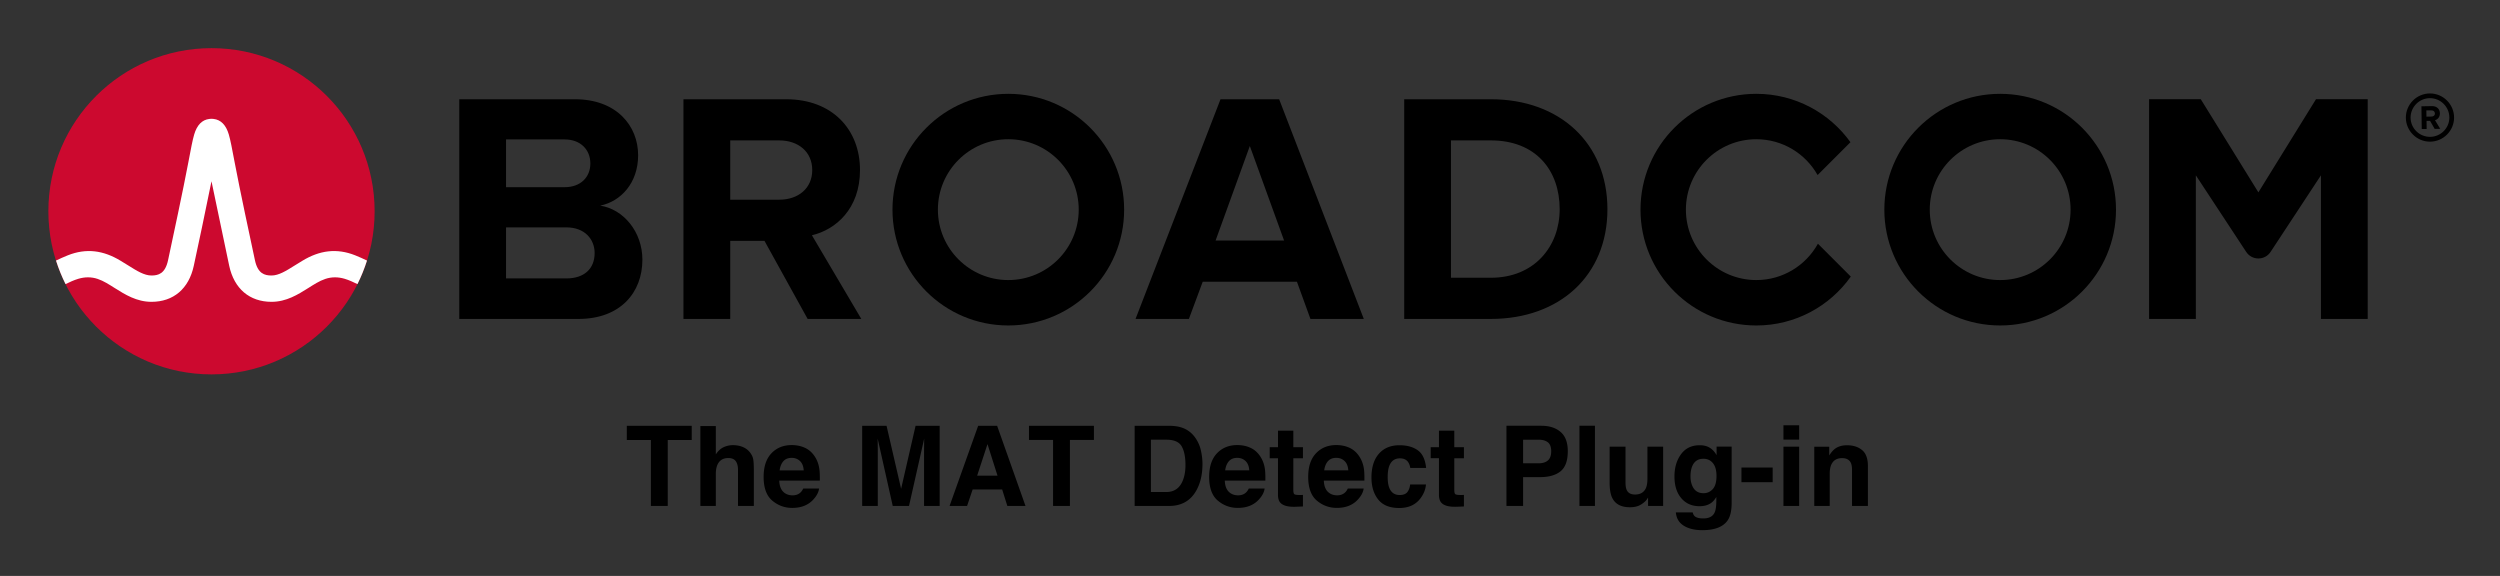 <svg xmlns="http://www.w3.org/2000/svg" role="img" xmlns:xlink="http://www.w3.org/1999/xlink" viewBox="-4.53 -4.53 248.82 57.32"><rect x="-4.53" y="-4.53" width="248.82" height="57.32" fill="#333333" stroke="none"/><path d="M237.32 9.09c-1.06 0-1.93-.86-1.93-1.92s.87-1.93 1.93-1.93 1.93.87 1.93 1.93-.87 1.92-1.93 1.92m0-4.32c-1.32 0-2.4 1.08-2.4 2.4 0 1.32 1.08 2.4 2.4 2.4 1.32 0 2.4-1.08 2.4-2.4 0-1.32-1.08-2.4-2.4-2.4"/><path d="M237.48 7.07l-.51.01-.01-.62h.51c.19-.01.34.11.34.3.01.19-.14.31-.33.31m.83-.32c-.01-.42-.3-.72-.77-.72l-1.07.02.03 2.26h.49l-.01-.81h.35l.46.8.55-.01-.52-.86c.24-.06.49-.28.49-.68M51.834 23.18h-5.999V9.347h5.835c1.574 0 2.557 1.016 2.557 2.393 0 1.377-.983 2.36-2.557 2.36H45v4h6.834c1.836 0 2.819 1.18 2.819 2.556 0 1.574-1.049 2.525-2.819 2.525m3.376-7.245c2.066-.426 3.771-2.262 3.771-5.015 0-2.918-2.131-5.573-6.295-5.573h-11.506v21.865h11.867c4.163 0 6.359-2.623 6.359-5.901 0-2.754-1.868-5.015-4.196-5.376m17.823-.59H68v4.098h3.558l4.294 7.769h5.343l-4.917-8.327c2.361-.557 4.786-2.622 4.786-6.49m0 0c0-4.065-2.786-7.048-7.343-7.048h-10.228v21.865h4.655V9.445h4.885c1.869 0 3.278 1.114 3.278 2.95s-1.409 2.95-3.278 2.95m43.421 4.065l3.409-9.408 3.41 9.408zm.492-14.063l-8.458 21.865h5.31l1.377-3.704h9.376l1.344 3.704h5.311l-8.425-21.865zm26.904 17.767h-3.967v-13.67h3.967c4.491 0 6.851 2.983 6.851 6.852 0 3.704-2.524 6.818-6.851 6.818m0-17.767h-8.622v21.865h8.622c6.851 0 11.604-4.327 11.604-10.916s-4.753-10.949-11.604-10.949m82.127-.004l-5.734 9.27-5.734-9.27h-5.146v21.869h4.656v-14.293l5.012 7.622c.574.871 1.851.871 2.424 0l5.013-7.622v14.293h4.656V5.343z"/><path id="a" d="M95.825 23.344c-3.871 0-7.008-3.138-7.008-7.008 0-3.871 3.137-7.009 7.008-7.009 3.87 0 7.008 3.138 7.008 7.009 0 3.87-3.138 7.008-7.008 7.008m0-18.536c-6.367 0-11.528 5.161-11.528 11.528 0 6.366 5.161 11.527 11.528 11.527 6.366 0 11.528-5.161 11.528-11.527 0-6.367-5.162-11.528-11.528-11.528"/><path d="M176.404 19.727c-1.195 2.156-3.492 3.617-6.132 3.617-3.87 0-7.008-3.138-7.008-7.008 0-3.871 3.138-7.008 7.008-7.008 2.618 0 4.897 1.438 6.1 3.565l3.27-3.269c-2.092-2.915-5.508-4.816-9.37-4.816-6.367 0-11.527 5.161-11.527 11.528 0 6.366 5.16 11.528 11.527 11.528 3.883 0 7.316-1.922 9.404-4.865z"/><use transform="translate(98.718)" xlink:href="#a"/><ellipse cx="16.52" cy="16.497" fill="#cc092f" rx="16.236" ry="16.235"/><path fill="#fff" d="M30.825 20.883c-1.857-.74-3.557-.492-5.261.541 0 0-.621.379-.807.496-.794.498-1.543.97-2.263.97-.687 0-1.363-.184-1.649-1.513-.446-2.073-1.534-7.167-2.009-9.69-.279-1.483-.432-2.282-.591-2.825-.28-.954-.792-1.473-1.519-1.556 0 0-.114-.016-.207-.016-.092 0-.218.018-.218.018-.72.086-1.229.605-1.507 1.554-.159.543-.312 1.342-.591 2.825-.475 2.523-1.563 7.617-2.009 9.69-.286 1.329-.962 1.513-1.649 1.513-.72 0-1.469-.472-2.263-.97-.186-.117-.808-.496-.808-.496-1.703-1.033-3.404-1.281-5.26-.541-.401.16-.796.339-1.172.52.257.806.577 1.599.95 2.344.411-.202.842-.402 1.282-.532.634-.187 1.284-.197 1.914.014.612.205 1.157.568 1.7.909 1.023.643 2.182 1.372 3.657 1.372 2.186 0 3.72-1.305 4.21-3.581.38-1.764 1.222-5.702 1.763-8.418 0 0 1.386 6.654 1.765 8.418.49 2.276 2.025 3.581 4.211 3.581 1.475 0 2.634-.729 3.657-1.372.543-.341 1.088-.704 1.7-.909.629-.211 1.28-.201 1.914-.014.44.13.87.331 1.281.533.374-.745.693-1.539.95-2.345-.376-.181-.77-.36-1.171-.52"/><path d="M64.317 37.847H57.854v1.413h2.397v6.565h1.678v-6.565h2.388zm5.096 2.117c-.299-.126-.63-.189-.993-.189-.325 0-.634.068-.928.203-.294.134-.554.374-.778.716v-2.819h-1.537v7.951h1.537v-3.193c0-.505.106-.895.317-1.167.211-.273.52-.408.928-.408.393 0 .661.137.801.411.108.196.162.451.162.768v3.589h1.577v-3.464c0-.527-.018-.907-.055-1.139-.035-.233-.136-.459-.297-.679-.191-.26-.436-.453-.733-.579zm4.022 1.412c.196-.223.473-.336.83-.336.33 0 .604.106.827.317.222.211.345.52.37.928h-2.397c.051-.383.174-.685.371-.91zm2.157-1.332c-.394-.183-.836-.276-1.327-.276-.825 0-1.498.273-2.015.818-.519.545-.778 1.329-.778 2.35 0 1.09.288 1.877.861 2.36.574.483 1.236.725 1.988.725.908 0 1.617-.288 2.122-.861.325-.362.507-.718.547-1.067h-1.575c-.083.174-.179.309-.288.406-.199.18-.456.271-.773.271-.3 0-.556-.074-.77-.223-.35-.237-.536-.653-.557-1.244h4.039c.008-.51-.009-.899-.049-1.17-.068-.462-.217-.867-.448-1.218-.257-.396-.582-.687-.975-.871zm-1.218-.276zm12.222-1.922l-1.44 6.274-1.45-6.274h-2.425v7.979h1.554v-5.397c0-.156-.003-.373-.006-.653-.003-.279-.005-.494-.005-.647l1.498 6.696h1.62l1.509-6.696c0 .152-.002.368-.005.647-.003.28-.006.497-.006.653v5.397h1.554v-7.979zm6.128 4.964l1.029-3.139.996 3.139zm.102-4.964l-2.847 7.979h1.743l.553-1.64h2.939l.514 1.64h1.808l-2.825-7.979zm.932 0zm10.589 0h-6.464v1.413h2.397v6.565h1.678v-6.565h2.388zm5.672 1.386h1.538c.758 0 1.263.217 1.518.653.254.434.382 1.058.382 1.869 0 .588-.086 1.096-.256 1.521-.309.776-.859 1.164-1.644 1.164h-1.538zm3.053-1.212c-.328-.109-.741-.166-1.235-.174h-3.437v7.979h3.437c1.206 0 2.097-.496 2.674-1.489.426-.736.639-1.634.639-2.694 0-.419-.051-.859-.152-1.321-.1-.462-.289-.891-.568-1.289-.346-.491-.799-.828-1.358-1.012zm4.707 3.355c.196-.223.473-.336.83-.336.33 0 .604.106.827.317.222.211.345.52.37.928h-2.397c.051-.383.174-.685.371-.91zm2.157-1.332c-.394-.183-.836-.276-1.327-.276-.825 0-1.498.273-2.015.818-.519.545-.778 1.329-.778 2.35 0 1.09.288 1.877.861 2.36.574.483 1.236.725 1.988.725.908 0 1.617-.288 2.122-.861.325-.362.507-.718.547-1.067h-1.575c-.083.174-.179.309-.288.406-.199.18-.456.271-.773.271-.3 0-.556-.074-.77-.223-.35-.237-.536-.653-.557-1.244h4.039c.008-.51-.009-.899-.049-1.17-.068-.462-.217-.867-.448-1.218-.257-.396-.582-.687-.975-.871zm-1.218-.276zm3.123 1.31h.824v3.632c0 .368.086.641.259.818.268.277.765.403 1.495.379l.73-.028v-1.153a2.505 2.505 0 0 1-.154.009c-.052.002-.102.003-.149.003-.314 0-.5-.031-.562-.091-.062-.059-.092-.209-.092-.451V41.079h.958v-1.099h-.958v-1.644h-1.526v1.644h-.824zm5.795.297c.196-.223.473-.336.83-.336.33 0 .604.106.825.317.223.211.346.52.371.928h-2.397c.051-.383.174-.685.371-.91zm2.157-1.332c-.394-.183-.836-.276-1.327-.276-.825 0-1.498.273-2.015.818-.519.545-.778 1.329-.778 2.35 0 1.09.288 1.877.861 2.36.574.483 1.236.725 1.988.725.908 0 1.617-.288 2.122-.861.325-.362.507-.718.547-1.067h-1.575c-.083.174-.179.309-.288.406-.199.18-.456.271-.773.271-.3 0-.556-.074-.77-.223-.35-.237-.536-.653-.557-1.244h4.039c.008-.51-.009-.899-.049-1.17-.068-.462-.219-.867-.45-1.218-.256-.396-.58-.687-.973-.871zm-1.218-.276zm7.254 2.274h1.58c-.086-.841-.365-1.427-.836-1.76-.471-.331-1.076-.497-1.815-.497-.87 0-1.552.282-2.046.844-.494.564-.742 1.352-.742 2.365 0 .899.223 1.631.671 2.193.448.564 1.146.845 2.094.845.95 0 1.666-.337 2.149-1.013.303-.419.473-.862.51-1.332h-1.575c-.034.311-.125.564-.277.759-.151.194-.408.293-.768.293-.508 0-.855-.246-1.039-.738-.102-.263-.151-.611-.151-1.044 0-.454.049-.819.151-1.093.191-.516.547-.774 1.067-.774.363 0 .633.119.805.357.12.177.194.376.223.596zm-1.045-2.274zm3.079 1.31h.824v3.632c0 .368.086.641.26.818.266.277.764.403 1.494.379l.731-.028v-1.153a2.556 2.556 0 0 1-.155.009c-.052.002-.102.003-.148.003-.314 0-.502-.031-.564-.091-.062-.059-.092-.209-.092-.451V41.079h.959v-1.099h-.959v-1.644h-1.526v1.644h-.824zm11.668-1.581c.219.177.328.473.328.888 0 .414-.109.718-.328.91-.217.191-.523.286-.916.286h-1.554V39.233h1.554c.393 0 .699.089.916.265zm1.264 2.875c.477-.39.714-1.055.714-1.997 0-.862-.237-1.5-.714-1.911-.476-.411-1.115-.617-1.915-.617h-3.475v7.979h1.657v-2.868h1.694c.884 0 1.564-.196 2.04-.585zm3.417 3.454v-7.979h-1.543v7.979zm3.041-5.9h-1.58v3.557c0 .674.085 1.186.254 1.532.303.628.891.942 1.764.942.303 0 .568-.04.793-.12.226-.079.459-.226.702-.443.079-.069.148-.148.205-.239.059-.089.094-.145.108-.162v.833h1.5v-5.9h-1.564v3.21c0 .379-.051.684-.151.915-.196.426-.556.639-1.082.639-.413 0-.688-.149-.828-.45-.08-.169-.12-.422-.12-.758zm1.084-.157zm7.6 4.382c-.249.273-.554.408-.916.408-.54 0-.916-.248-1.126-.747-.115-.266-.172-.571-.172-.915 0-.397.054-.73.162-1.001.206-.51.579-.764 1.121-.764.397 0 .713.146.95.439.236.293.354.718.354 1.278 0 .594-.125 1.029-.373 1.301zm-.527-4.23c-.219-.091-.477-.136-.773-.136-.802 0-1.421.299-1.857.896-.437.596-.654 1.333-.654 2.211 0 .908.226 1.629.679 2.162.453.533 1.058.799 1.815.799.491 0 .89-.117 1.196-.353.169-.126.328-.316.477-.568v.379c0 .564-.062.964-.185 1.202-.188.371-.559.557-1.115.557-.394 0-.673-.071-.839-.211-.097-.08-.168-.209-.211-.39h-1.678c.051.588.314 1.03.79 1.326.477.296 1.092.443 1.846.443 1.249 0 2.092-.333 2.533-.996.257-.386.385-.959.385-1.721v-5.597h-1.5v.85c-.231-.414-.534-.701-.91-.855zm-.28-.152zm3.664 2.236v1.461h3.107v-1.461zm5.743-2.782V37.798h-1.564v1.424zm-1.564.704v5.9h1.564v-5.9zm7.825.339c-.388-.32-.887-.479-1.497-.479-.488 0-.89.119-1.207.357-.177.132-.365.351-.564.654v-.861h-1.489v5.889h1.538v-3.193c0-.365.049-.664.151-.899.196-.443.554-.665 1.078-.665.425 0 .714.151.865.454.083.166.125.405.125.714v3.589h1.581v-3.972c0-.741-.194-1.27-.582-1.589zm-2.066-.496z"/></svg>